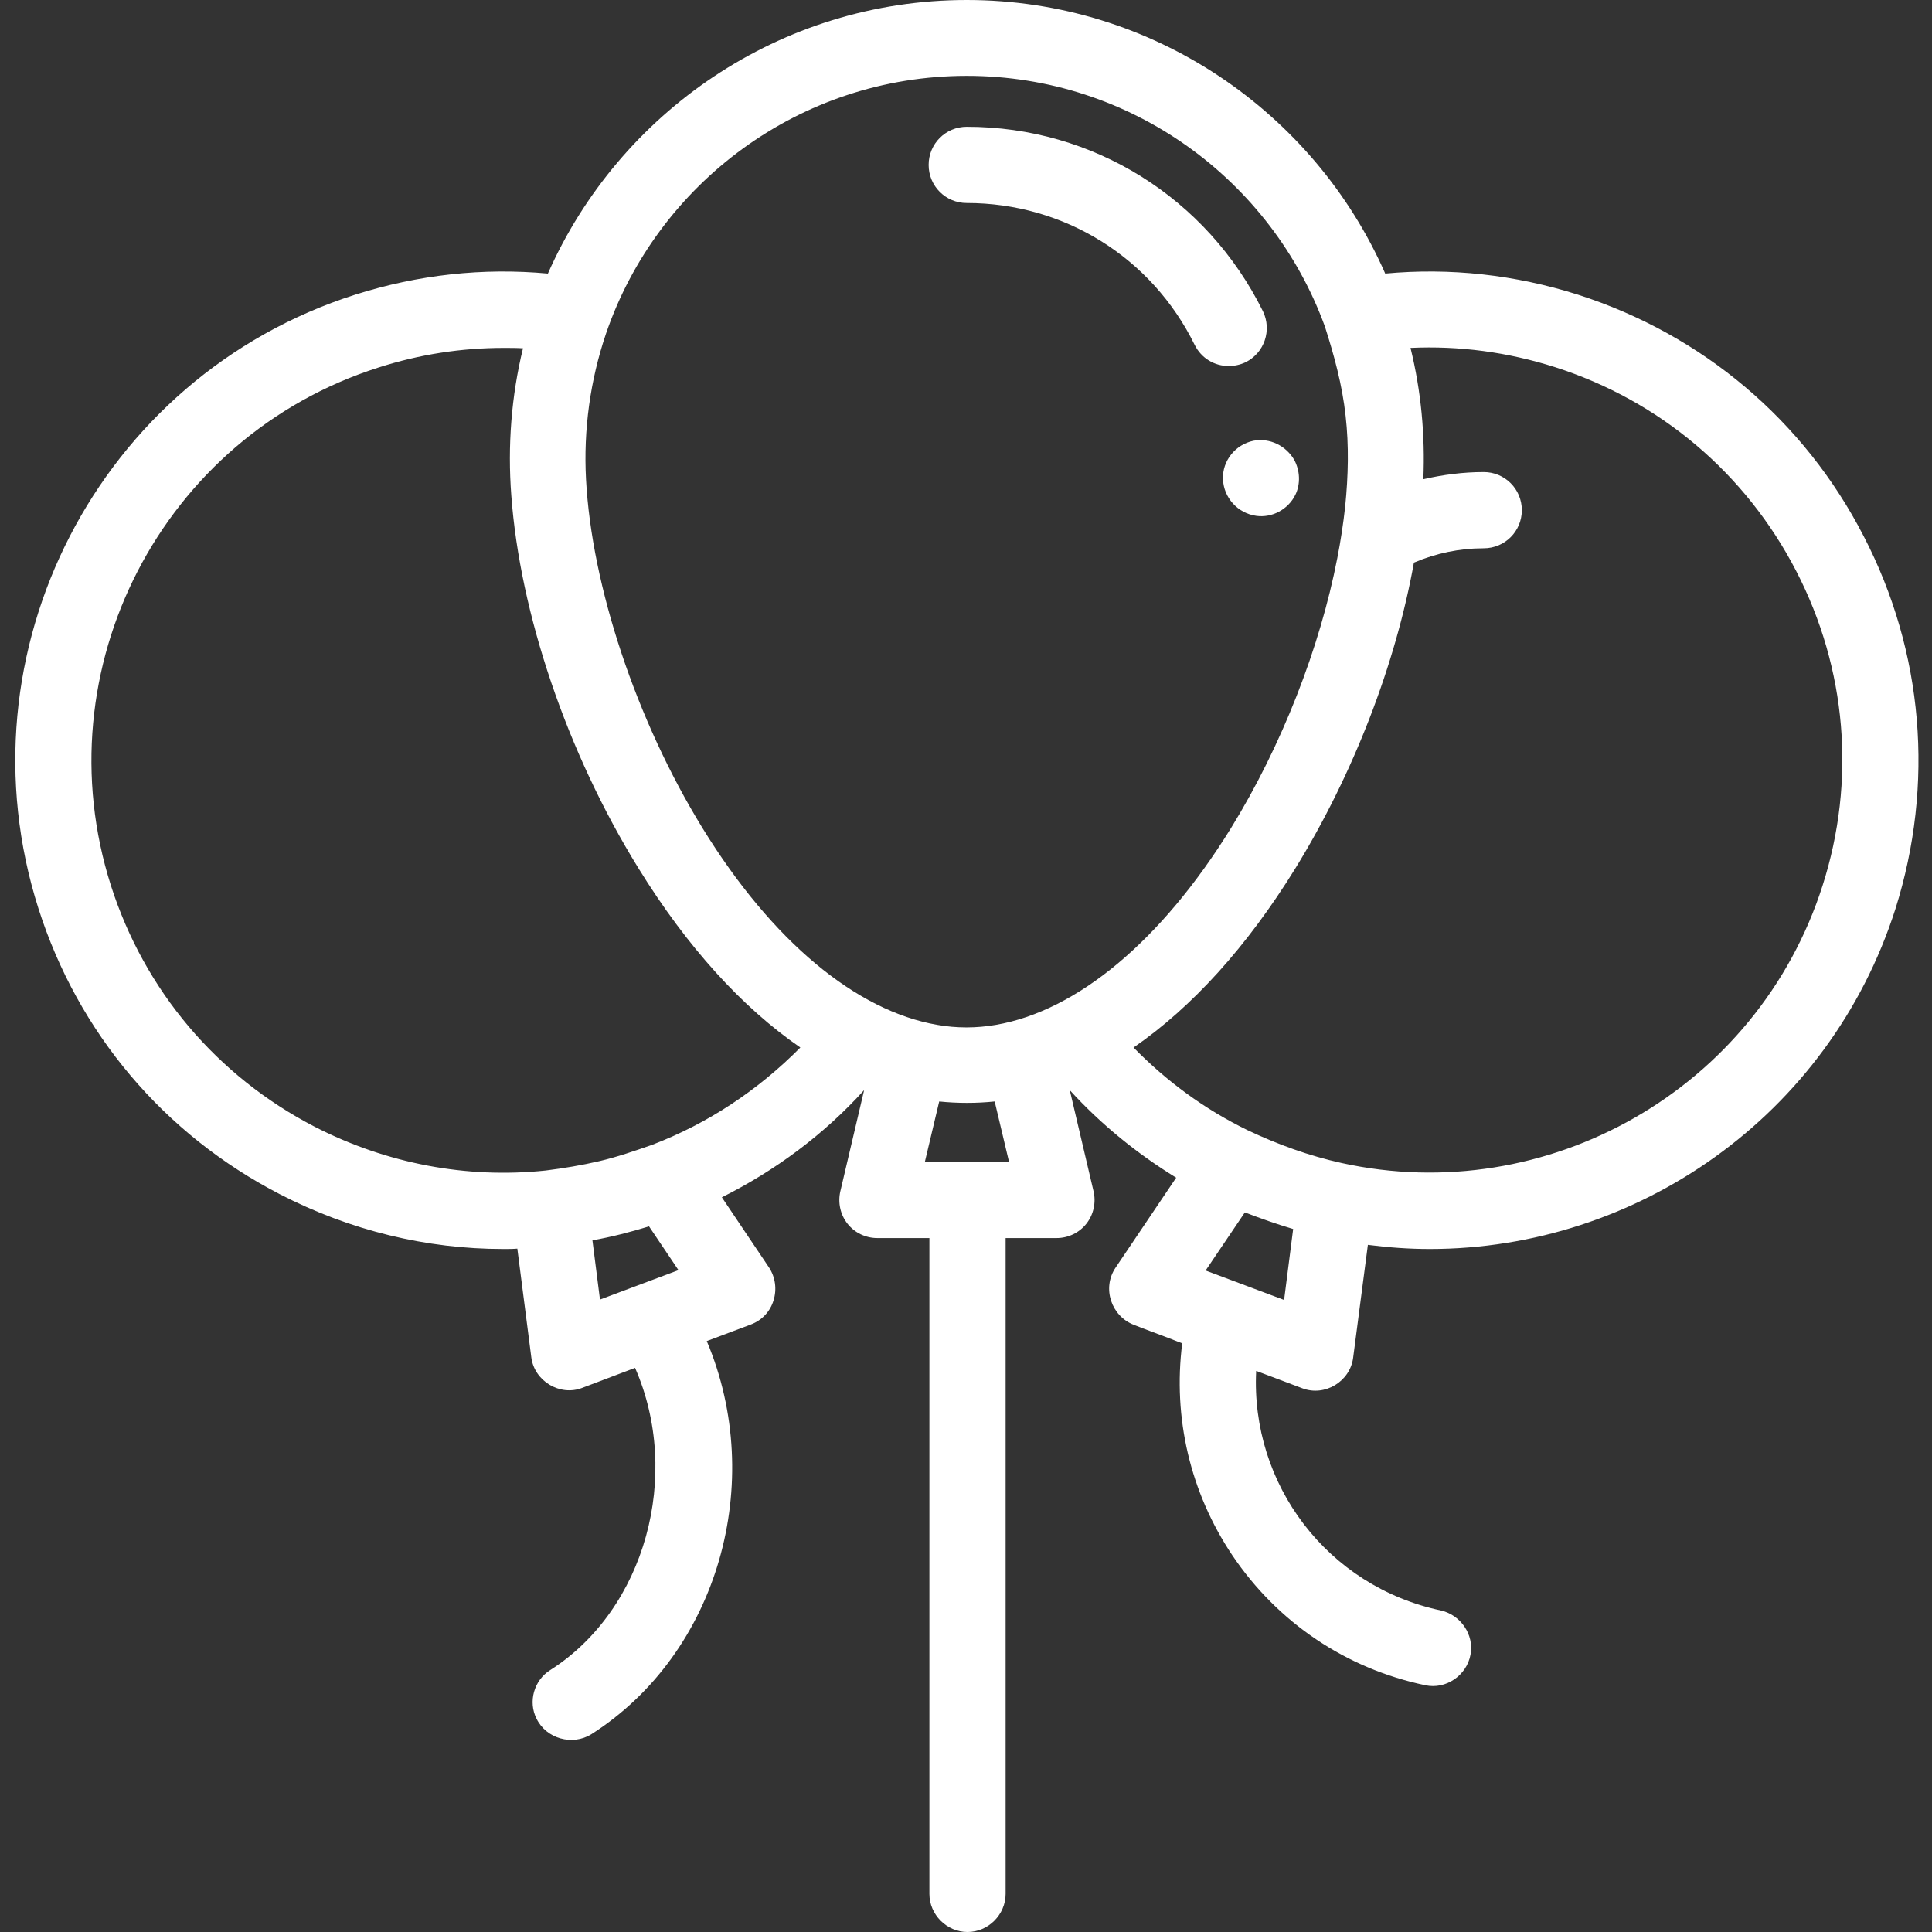 <?xml version="1.0" encoding="utf-8"?>
<!-- Generator: Adobe Illustrator 22.1.0, SVG Export Plug-In . SVG Version: 6.00 Build 0)  -->
<svg version="1.1" id="Layer_1" xmlns="http://www.w3.org/2000/svg" xmlns:xlink="http://www.w3.org/1999/xlink" x="0px" y="0px"
	 viewBox="0 0 512 512" style="enable-background:new 0 0 512 512;" xml:space="preserve">
<rect x="0" y="0" width="512" height="512" fill="#333333" stroke="none"/>
<style type="text/css">
	.st0{fill:#FFFFFF;}
</style>
<path class="st0" d="M493.9,142.1c-15.8-30.7-42.7-53.4-75.7-64c-16.7-5.3-33.9-7.2-51.1-5.6C348.4,29.9,305.7,0,256.2,0
	s-92.2,29.9-111,72.5c-17.2-1.6-34.4,0.3-51.1,5.6c-68,21.7-105.6,94.7-83.9,162.7c10.5,32.9,33.2,59.8,64,75.7
	c18.6,9.6,38.8,14.5,59.2,14.5c1.2,0,2.5,0,3.7-0.1l3.7,28.8c0.8,6.3,7.6,10.4,13.5,8.1l14-5.3c12.4,28.3,2.8,64-22.5,80.1
	c-4.3,2.7-5.9,8.4-3.6,12.9c2.6,5.3,9.5,7.2,14.5,4.1c33.7-21.5,46.4-66.8,30.6-104.2l11.7-4.4c2.9-1.1,5.1-3.4,6-6.4
	c0.9-2.9,0.5-6.1-1.2-8.7l-12.5-18.6c14.2-7.1,27-16.6,37.7-28.4l-6.3,26.8c-0.7,3,0,6.2,1.9,8.6s4.8,3.8,7.9,3.8h13.8v173.8
	c0,5.5,4.6,10.1,10.1,10.1c5.5,0,10.1-4.6,10.1-10.1V328.1H280c3.1,0,6-1.4,7.9-3.8c1.9-2.4,2.6-5.6,1.9-8.6l-6.3-26.8
	c8.3,9.1,17.8,16.8,28.2,23.2l-16.1,23.9c-3.6,5.4-1.1,12.8,4.9,15.1c3,1.2,6.1,2.3,9.2,3.5c1.2,0.5,2.4,0.9,3.6,1.4
	c-2.5,19.7,2.1,39.5,13.3,56.2c12,17.8,30.1,30,51.1,34.4c5.5,1.2,11-2.6,12-8.1c1-5.3-2.6-10.5-7.8-11.7
	c-30.2-6.4-50.5-33.5-49-63.5l12.2,4.6c6,2.3,12.7-1.8,13.5-8.1l3.9-29.9c5.5,0.7,10.9,1.1,16.4,1.1c54.8,0,105.8-35.1,123.4-90.1
	C512.7,207.9,509.8,172.8,493.9,142.1z M256.2,20.1c43.6,0,80.8,27.7,94.9,66.4c2.5,7.8,4.6,15.5,5.5,23.7
	c0.9,7.9,0.7,15.9-0.1,23.9c-0.5,4.6-1.2,9.2-2.1,13.8c-4.6,23.7-14.7,49.7-28.2,71.6c-18.5,29.9-40.8,48.4-62.3,52.1
	c-5.2,0.9-10.4,0.9-15.5,0c-21.5-3.7-43.8-22.2-62.2-52.1c-17.6-28.6-29.4-64.2-30.9-92.5c-0.7-13.1,1.1-26.2,5.3-38.6
	C174.2,48.7,211.9,20.1,256.2,20.1z M157,328.7c5.1-0.9,10.1-2.2,15-3.7l7.8,11.6l-20.8,7.8L157,328.7z M172.8,303.4
	c-4.6,1.6-9.2,3.2-13.9,4.3c-4.7,1.1-9.5,1.9-14.3,2.5c-20.9,2.2-42.1-1.8-61.2-11.6c-25.9-13.4-45.1-36.1-54-63.9
	c-18.3-57.4,13.5-119,70.9-137.3c10.9-3.5,22-5.2,33.2-5.2c1.7,0,3.4,0,5.1,0.1c-3.1,12.7-4.1,25.9-3.1,39
	c2.3,31.2,14.7,68.1,33.7,98.8c12.9,20.9,27.5,36.9,42.9,47.5C200.9,288.9,187.7,297.7,172.8,303.4z M245.1,307.9l3.8-16
	c4.9,0.5,9.8,0.5,14.7,0l3.8,16H245.1z M342.7,325.7l-2.4,18.8l-20.8-7.8l10.4-15.4C334.1,322.9,338.3,324.4,342.7,325.7z
	 M483,234.7c-17.3,54.1-73.1,85.5-127.5,73.5c-8.6-1.9-16.9-4.9-24.9-8.7c-11.3-5.5-21.4-12.9-30.2-21.9
	c15.4-10.6,30-26.6,42.9-47.5c15.4-25,26.6-54.2,31.4-81c5.9-2.5,12.1-3.8,18.5-3.8c5.6,0,10.1-4.5,10.1-10.1s-4.5-10.1-10.1-10.1
	c-5.4,0-10.8,0.7-16,1.9c0.5-11.7-0.6-23.4-3.4-34.8c12.9-0.6,25.7,1.1,38.3,5.1c27.8,8.9,50.5,28.1,63.9,54S491.9,206.9,483,234.7z
	"/>
<path class="st0" d="M256.2,53.8c25.8,0,49,14.4,60.4,37.6c1.8,3.6,5.3,5.6,9,5.6c1.5,0,3-0.3,4.5-1c5-2.5,7-8.5,4.6-13.5
	c-14.9-30.1-45-48.9-78.5-48.9c-5.6,0-10.1,4.5-10.1,10.1C246.1,49.3,250.6,53.8,256.2,53.8z"/>
<path class="st0" d="M332.2,116.8c-4.8,1-8.3,5.3-8.1,10.2c0.2,4.9,3.9,9,8.8,9.7c4.2,0.6,8.5-1.7,10.4-5.6c1.4-2.9,1.2-6.4-0.3-9.2
	C340.8,118.1,336.5,116,332.2,116.8z"/>
</svg>
